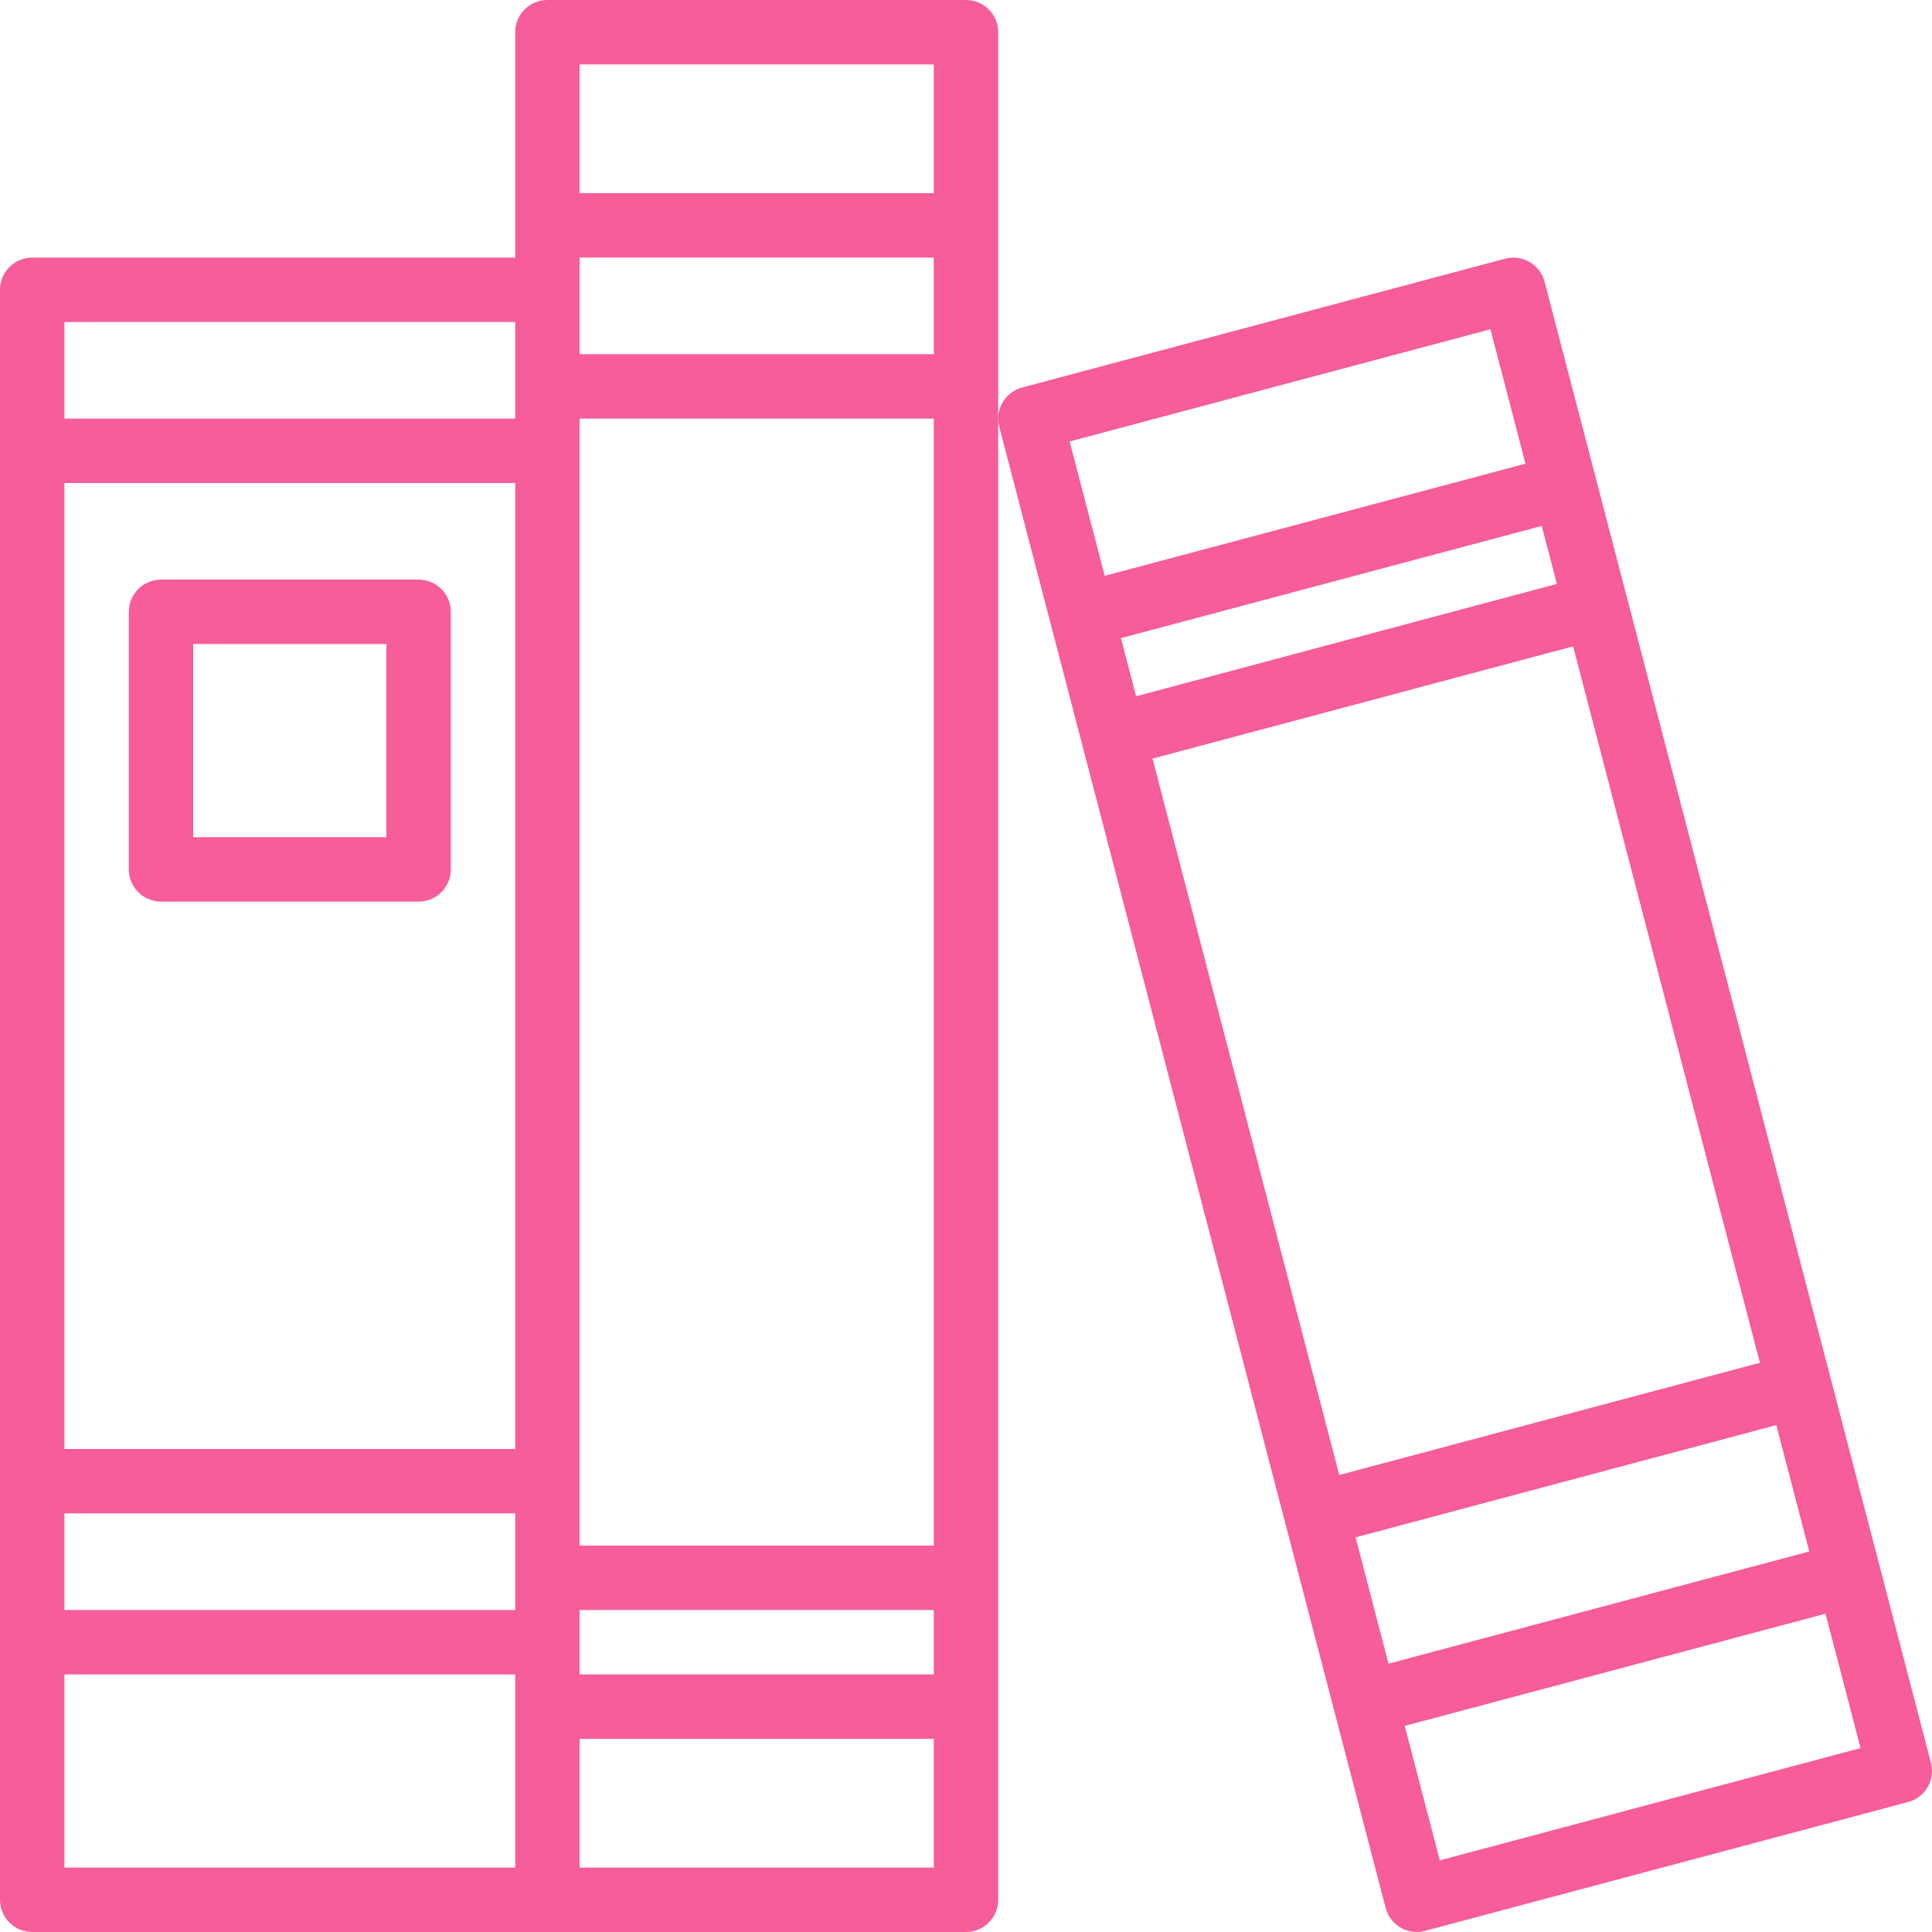 <svg width="333" height="333" viewBox="0 0 333 333" fill="none" xmlns="http://www.w3.org/2000/svg">
<path d="M166.5 0H94.35C91.285 0 88.8 2.485 88.8 5.55V44.4H5.55C2.485 44.4 0 46.885 0 49.95V327.45C0 330.515 2.485 333 5.55 333H166.5C169.565 333 172.05 330.515 172.05 327.45V5.55C172.05 2.485 169.565 0 166.5 0ZM160.95 288.6H99.9V277.5H160.95V288.6ZM11.1 83.25H88.8V249.75H11.1V83.25ZM160.95 61.05H99.9V44.4H160.95V61.05ZM11.1 260.85H88.8V277.5H11.1V260.85ZM99.9 266.4V72.15H160.95V266.4H99.9ZM160.95 11.1V33.3H99.9V11.1H160.95ZM88.8 55.5V72.15H11.1V55.5H88.8ZM11.1 288.6H88.8V321.9H11.1V288.6ZM99.9 321.9V299.7H160.95V321.9H99.9Z" fill="#F65D9A"/>
<path d="M332.821 303.852L266.221 48.552C265.85 47.121 264.923 45.899 263.644 45.154C262.368 44.411 260.847 44.208 259.419 44.59L176.169 66.79C173.221 67.576 171.459 70.595 172.229 73.549L238.829 328.849C239.2 330.28 240.13 331.502 241.409 332.244C242.685 332.984 244.205 333.185 245.631 332.8L328.881 310.6C331.824 309.814 333.583 306.801 332.821 303.852V303.852ZM193.207 109.99L265.733 90.654L268.343 100.643L195.822 120.008L193.207 109.99ZM271.145 111.412L303.334 234.886L230.834 254.23L198.646 130.748L271.145 111.412ZM306.161 245.631L311.843 267.411L239.317 286.747L233.656 264.975L306.161 245.631ZM256.888 56.75L262.931 79.92L190.405 99.25L184.367 76.091L256.888 56.75ZM248.162 320.651L242.119 297.481L314.645 278.14L320.683 301.299L248.162 320.651Z" fill="#F65D9A"/>
<path d="M72.15 99.9H27.75C24.685 99.9 22.2 102.385 22.2 105.45V149.85C22.2 152.915 24.685 155.4 27.75 155.4H72.15C75.215 155.4 77.7 152.915 77.7 149.85V105.45C77.7 102.385 75.215 99.9 72.15 99.9ZM66.6 144.3H33.3V111H66.6V144.3Z" fill="#F65D9A"/>
</svg>
